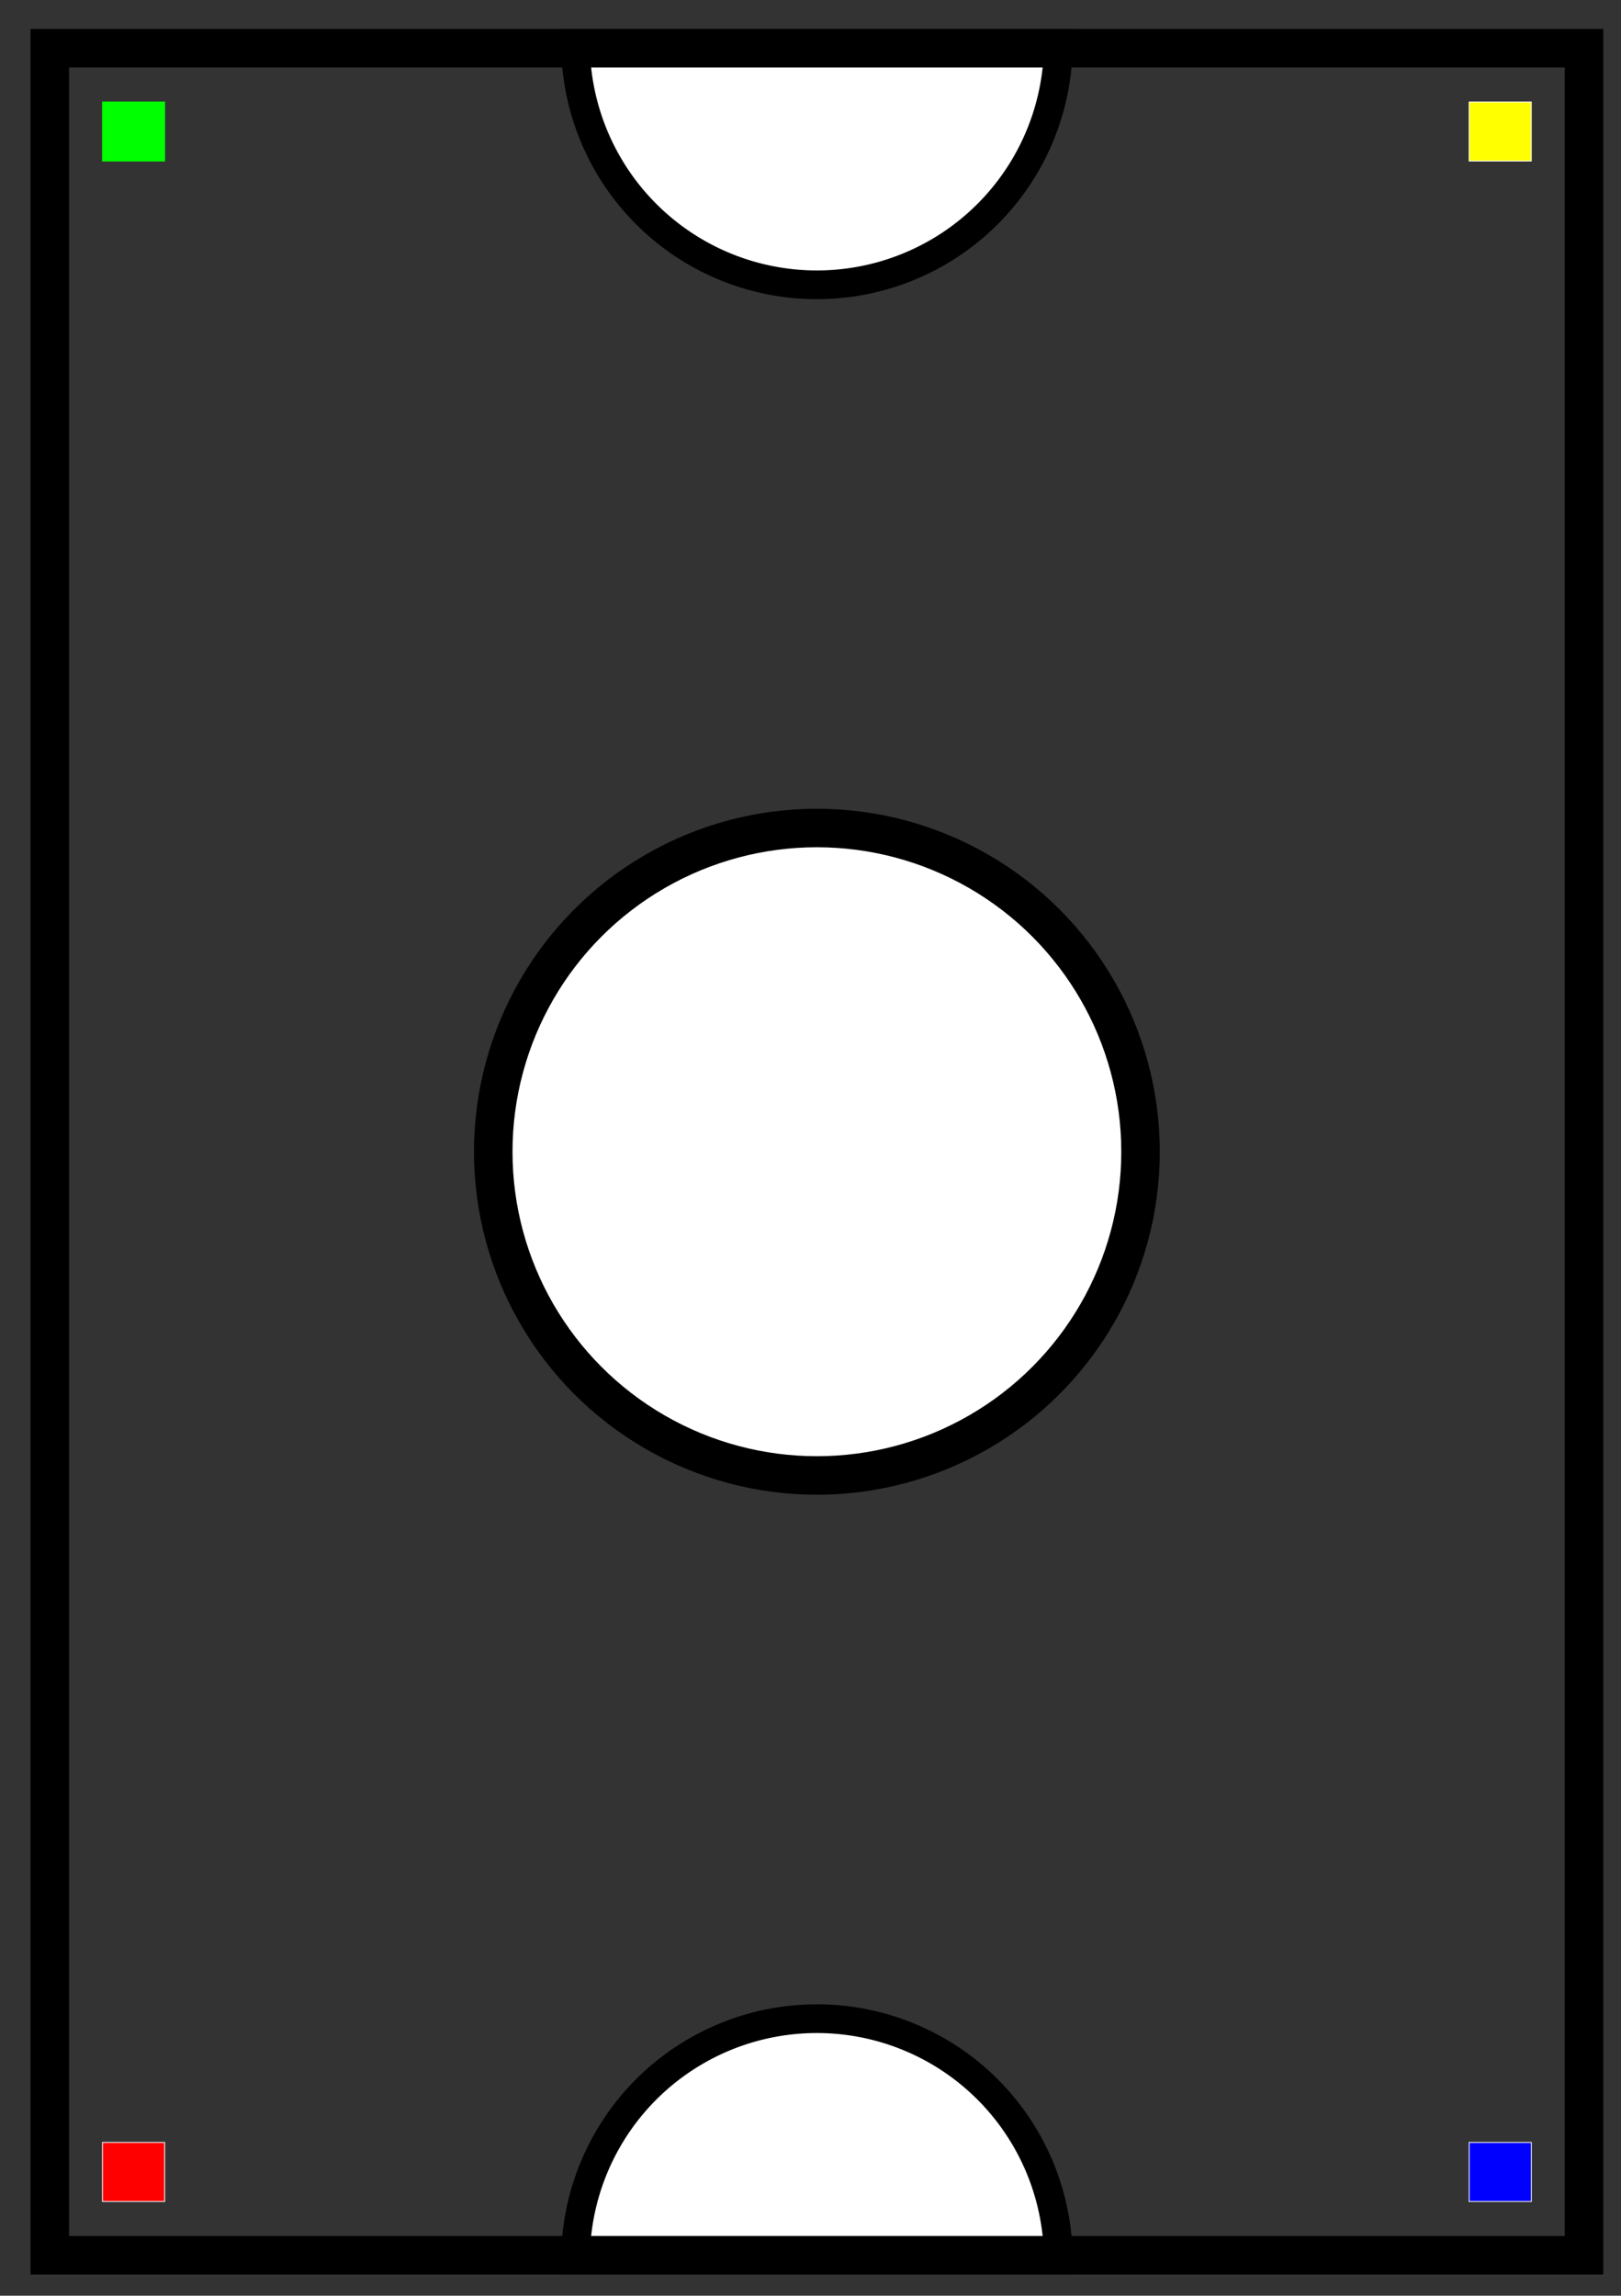 <?xml version="1.0" encoding="UTF-8" standalone="no"?>
<!-- Created with Inkscape (http://www.inkscape.org/) -->

<svg
   xmlns:dc="http://purl.org/dc/elements/1.1/"
   xmlns:cc="http://creativecommons.org/ns#"
   xmlns:rdf="http://www.w3.org/1999/02/22-rdf-syntax-ns#"
   xmlns:svg="http://www.w3.org/2000/svg"
   xmlns="http://www.w3.org/2000/svg"
   xmlns:sodipodi="http://sodipodi.sourceforge.net/DTD/sodipodi-0.dtd"
   xmlns:inkscape="http://www.inkscape.org/namespaces/inkscape"
   width="594mm"
   height="841mm"
   viewBox="0 0 2104.724 2979.921"
   id="svg4277"
   version="1.1"
   inkscape:version="0.91 r13725"
   sodipodi:docname="Field.svg">
  <rect x="0" y="0" width="2104.724" height="2979.921" fill="#333333" stroke="none"/>
  <defs
     id="defs4279" />
  <sodipodi:namedview
     id="base"
     pagecolor="#ffffff"
     bordercolor="#666666"
     borderopacity="1.0"
     inkscape:pageopacity="0.0"
     inkscape:pageshadow="2"
     inkscape:zoom="0.24748737"
     inkscape:cx="1777.1416"
     inkscape:cy="1417.4532"
     inkscape:document-units="px"
     inkscape:current-layer="layer1"
     showgrid="false"
     inkscape:window-width="1920"
     inkscape:window-height="1028"
     inkscape:window-x="-8"
     inkscape:window-y="22"
     inkscape:window-maximized="1" />
  <g
     inkscape:label="Layer 1"
     inkscape:groupmode="layer"
     id="layer1"
     transform="translate(0,1927.559)">
    <g
       id="g4863"
       transform="translate(-1.706,-0.996)">
      <rect
         y="-1794.193"
         x="134.787"
         height="76.662"
         width="80.703"
         id="rect4157-0-1"
         style="fill:#00ff00;stroke:#00ff00;stroke-width:1.109;stroke-linecap:butt;stroke-linejoin:miter;stroke-miterlimit:4;stroke-dasharray:none;stroke-dashoffset:0" />
      <rect
         y="854.399"
         x="134.787"
         height="76.662"
         width="80.703"
         id="rect4157-05"
         style="fill:#ff0000;stroke:#ffffff;stroke-width:1.109;stroke-linecap:butt;stroke-linejoin:miter;stroke-miterlimit:4;stroke-dasharray:none;stroke-dashoffset:0" />
      <rect
         y="-1794.193"
         x="1909.243"
         height="76.662"
         width="80.703"
         id="rect4157-4-7"
         style="fill:#ffff00;stroke:#ffffff;stroke-width:1.109;stroke-linecap:butt;stroke-linejoin:miter;stroke-miterlimit:4;stroke-dasharray:none;stroke-dashoffset:0" />
      <rect
         y="854.399"
         x="1909.243"
         height="76.662"
         width="80.703"
         id="rect4157-7-0"
         style="fill:#0000ff;stroke:#ffffff;stroke-width:1.109;stroke-linecap:butt;stroke-linejoin:miter;stroke-miterlimit:4;stroke-dasharray:none;stroke-dashoffset:0" />
    </g>
    <circle
       style="fill:#ffffff;stroke:#000000;stroke-width:50;stroke-linecap:butt;stroke-linejoin:miter;stroke-miterlimit:4;stroke-dasharray:none;stroke-dashoffset:0"
       id="path4869"
       cx="1060.66"
       cy="-432.562"
       r="420.223" />
    <path
       style="fill:#ffffff;stroke:#000000;stroke-width:37.294;stroke-linecap:butt;stroke-linejoin:miter;stroke-miterlimit:4;stroke-dasharray:none;stroke-dashoffset:0"
       id="path4869-6"
       sodipodi:type="arc"
       sodipodi:cx="1060.6602"
       sodipodi:cy="-1871.3113"
       sodipodi:rx="313.43918"
       sodipodi:ry="313.43918"
       sodipodi:start="0"
       sodipodi:end="3.1415927"
       d="m 1374.099,-1871.311 a 313.439,313.439 0 0 1 -156.72,271.446 313.439,313.439 0 0 1 -313.439,0 313.439,313.439 0 0 1 -156.72,-271.446 l 313.439,0 z" />
    <path
       style="fill:#ffffff;stroke:#000000;stroke-width:37.294;stroke-linecap:butt;stroke-linejoin:miter;stroke-miterlimit:4;stroke-dasharray:none;stroke-dashoffset:0"
       id="path4869-6-9"
       sodipodi:type="arc"
       sodipodi:cx="-1060.6602"
       sodipodi:cy="-1006.187"
       sodipodi:rx="313.43918"
       sodipodi:ry="313.43918"
       sodipodi:start="0"
       sodipodi:end="3.1415927"
       d="m -747.221,-1006.187 a 313.439,313.439 0 0 1 -156.72,271.446 313.439,313.439 0 0 1 -313.439,-10e-6 313.439,313.439 0 0 1 -156.72,-271.446 l 313.439,0 z"
       transform="scale(-1,-1)" />
    <rect
       style="fill:none;stroke:#000000;stroke-width:50;stroke-linecap:butt;stroke-linejoin:miter;stroke-miterlimit:4;stroke-dasharray:none;stroke-dashoffset:0"
       id="rect4825"
       width="1992.021"
       height="2864.793"
       x="64.65"
       y="-1864.958" />
  </g>
</svg>
